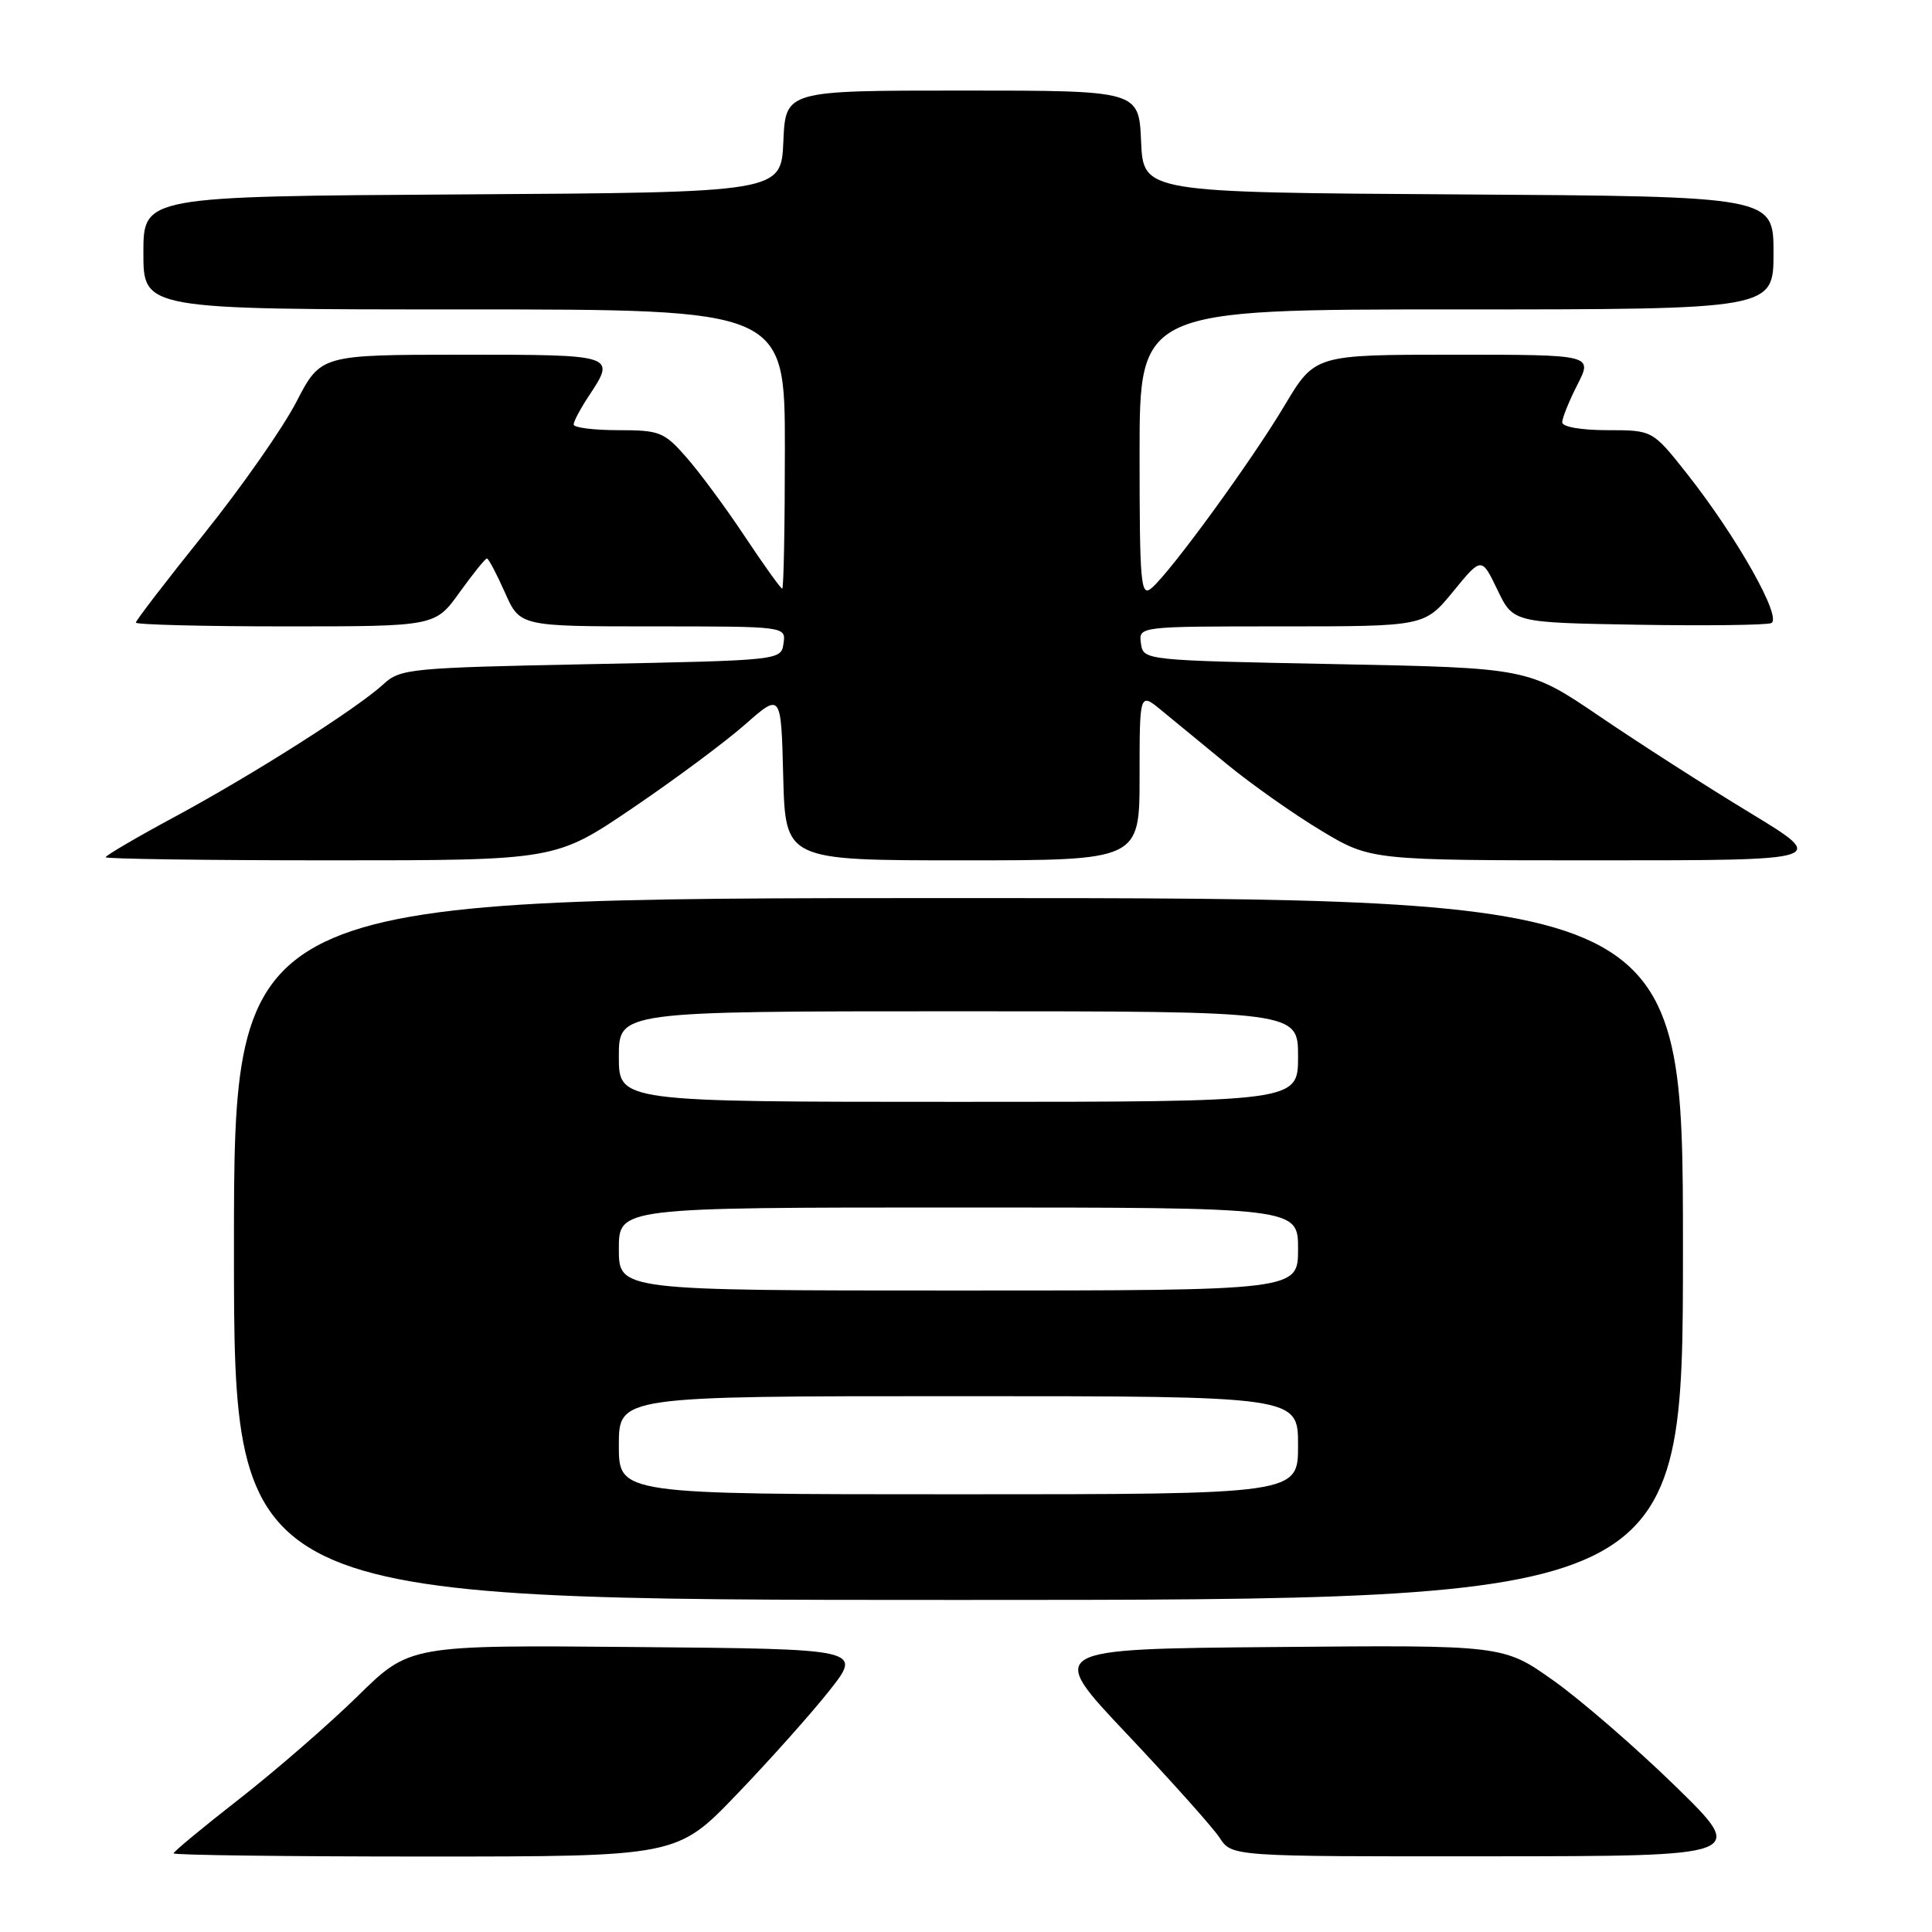 <?xml version="1.0" encoding="UTF-8" standalone="no"?>
<!DOCTYPE svg PUBLIC "-//W3C//DTD SVG 1.1//EN" "http://www.w3.org/Graphics/SVG/1.1/DTD/svg11.dtd" >
<svg xmlns="http://www.w3.org/2000/svg" xmlns:xlink="http://www.w3.org/1999/xlink" version="1.1" viewBox="0 0 256 256">
 <g >
 <path fill="currentColor"
d=" M 97.64 237.75 C 102.00 233.21 107.52 227.03 109.91 224.00 C 114.25 218.50 114.25 218.50 84.27 218.24 C 54.29 217.97 54.29 217.97 47.40 224.74 C 43.60 228.46 36.56 234.58 31.75 238.34 C 26.94 242.09 23.00 245.35 23.00 245.58 C 23.00 245.81 38.01 246.00 56.36 246.00 C 89.72 246.00 89.72 246.00 97.64 237.75 Z  M 222.00 236.68 C 216.78 231.59 209.51 225.29 205.85 222.69 C 199.20 217.97 199.20 217.97 168.94 218.24 C 138.67 218.50 138.67 218.50 149.33 229.77 C 155.19 235.98 160.72 242.16 161.61 243.52 C 163.23 246.00 163.23 246.00 197.37 245.97 C 231.50 245.95 231.50 245.95 222.00 236.68 Z  M 223.00 165.50 C 223.00 119.00 223.00 119.00 127.00 119.00 C 31.00 119.00 31.00 119.00 31.00 165.50 C 31.00 212.00 31.00 212.00 127.00 212.00 C 223.00 212.00 223.00 212.00 223.00 165.50 Z  M 83.81 107.08 C 89.42 103.28 96.14 98.28 98.75 95.98 C 103.50 91.80 103.50 91.80 103.78 102.90 C 104.07 114.00 104.07 114.00 127.53 114.00 C 151.00 114.00 151.00 114.00 151.00 102.87 C 151.00 91.74 151.00 91.74 153.89 94.12 C 155.48 95.43 159.42 98.66 162.64 101.31 C 165.86 103.95 171.45 107.89 175.06 110.06 C 181.62 114.00 181.62 114.00 211.94 114.00 C 242.26 114.00 242.26 114.00 231.88 107.70 C 226.17 104.24 217.22 98.50 212.00 94.95 C 202.50 88.50 202.50 88.50 177.00 88.00 C 151.50 87.50 151.50 87.50 151.18 85.25 C 150.86 83.00 150.86 83.00 169.81 83.00 C 188.76 83.00 188.76 83.00 192.54 78.39 C 196.31 73.78 196.31 73.78 198.41 78.14 C 200.50 82.50 200.50 82.50 216.96 82.78 C 226.02 82.93 233.99 82.83 234.68 82.57 C 236.25 81.97 230.13 71.12 223.52 62.75 C 218.97 57.00 218.97 57.00 212.99 57.00 C 209.51 57.00 207.00 56.56 207.00 55.96 C 207.00 55.39 207.91 53.14 209.02 50.96 C 211.04 47.00 211.04 47.00 192.63 47.00 C 174.23 47.00 174.23 47.00 170.20 53.75 C 165.80 61.13 155.04 75.89 152.56 77.95 C 151.16 79.12 151.00 77.34 151.00 60.12 C 151.00 41.00 151.00 41.00 193.00 41.00 C 235.00 41.00 235.00 41.00 235.00 33.51 C 235.00 26.02 235.00 26.02 193.25 25.76 C 151.50 25.50 151.50 25.50 151.20 18.75 C 150.91 12.00 150.91 12.00 127.50 12.00 C 104.09 12.00 104.09 12.00 103.80 18.75 C 103.50 25.50 103.50 25.50 61.25 25.76 C 19.00 26.02 19.00 26.02 19.00 33.51 C 19.00 41.00 19.00 41.00 61.50 41.00 C 104.00 41.00 104.00 41.00 104.00 59.50 C 104.00 69.67 103.84 78.00 103.65 78.00 C 103.45 78.00 101.23 74.90 98.71 71.11 C 96.19 67.31 92.70 62.59 90.96 60.61 C 88.00 57.23 87.42 57.00 81.90 57.00 C 78.65 57.00 76.00 56.66 76.01 56.25 C 76.01 55.84 76.91 54.15 78.00 52.50 C 81.64 47.00 81.64 47.00 61.25 47.00 C 42.50 47.01 42.50 47.01 39.26 53.27 C 37.48 56.72 31.97 64.59 27.01 70.77 C 22.06 76.94 18.00 82.22 18.00 82.50 C 18.00 82.77 26.92 83.00 37.83 83.00 C 57.66 83.00 57.66 83.00 60.89 78.50 C 62.67 76.03 64.30 74.00 64.52 74.00 C 64.73 74.00 65.80 76.03 66.90 78.50 C 68.89 83.00 68.89 83.00 86.51 83.00 C 104.14 83.00 104.14 83.00 103.82 85.25 C 103.50 87.50 103.50 87.50 78.33 88.00 C 54.35 88.48 53.05 88.60 50.83 90.64 C 47.32 93.87 33.67 102.55 23.25 108.18 C 18.16 110.92 14.00 113.36 14.00 113.59 C 14.00 113.81 27.41 114.00 43.81 114.00 C 73.61 114.00 73.61 114.00 83.81 107.08 Z  M 82.00 191.50 C 82.00 185.00 82.00 185.00 127.00 185.00 C 172.00 185.00 172.00 185.00 172.00 191.50 C 172.00 198.00 172.00 198.00 127.00 198.00 C 82.00 198.00 82.00 198.00 82.00 191.50 Z  M 82.00 165.50 C 82.00 160.00 82.00 160.00 127.00 160.00 C 172.00 160.00 172.00 160.00 172.00 165.50 C 172.00 171.00 172.00 171.00 127.00 171.00 C 82.00 171.00 82.00 171.00 82.00 165.50 Z  M 82.00 140.00 C 82.00 134.00 82.00 134.00 127.00 134.00 C 172.00 134.00 172.00 134.00 172.00 140.00 C 172.00 146.00 172.00 146.00 127.00 146.00 C 82.00 146.00 82.00 146.00 82.00 140.00 Z "/>
</g>
</svg>
